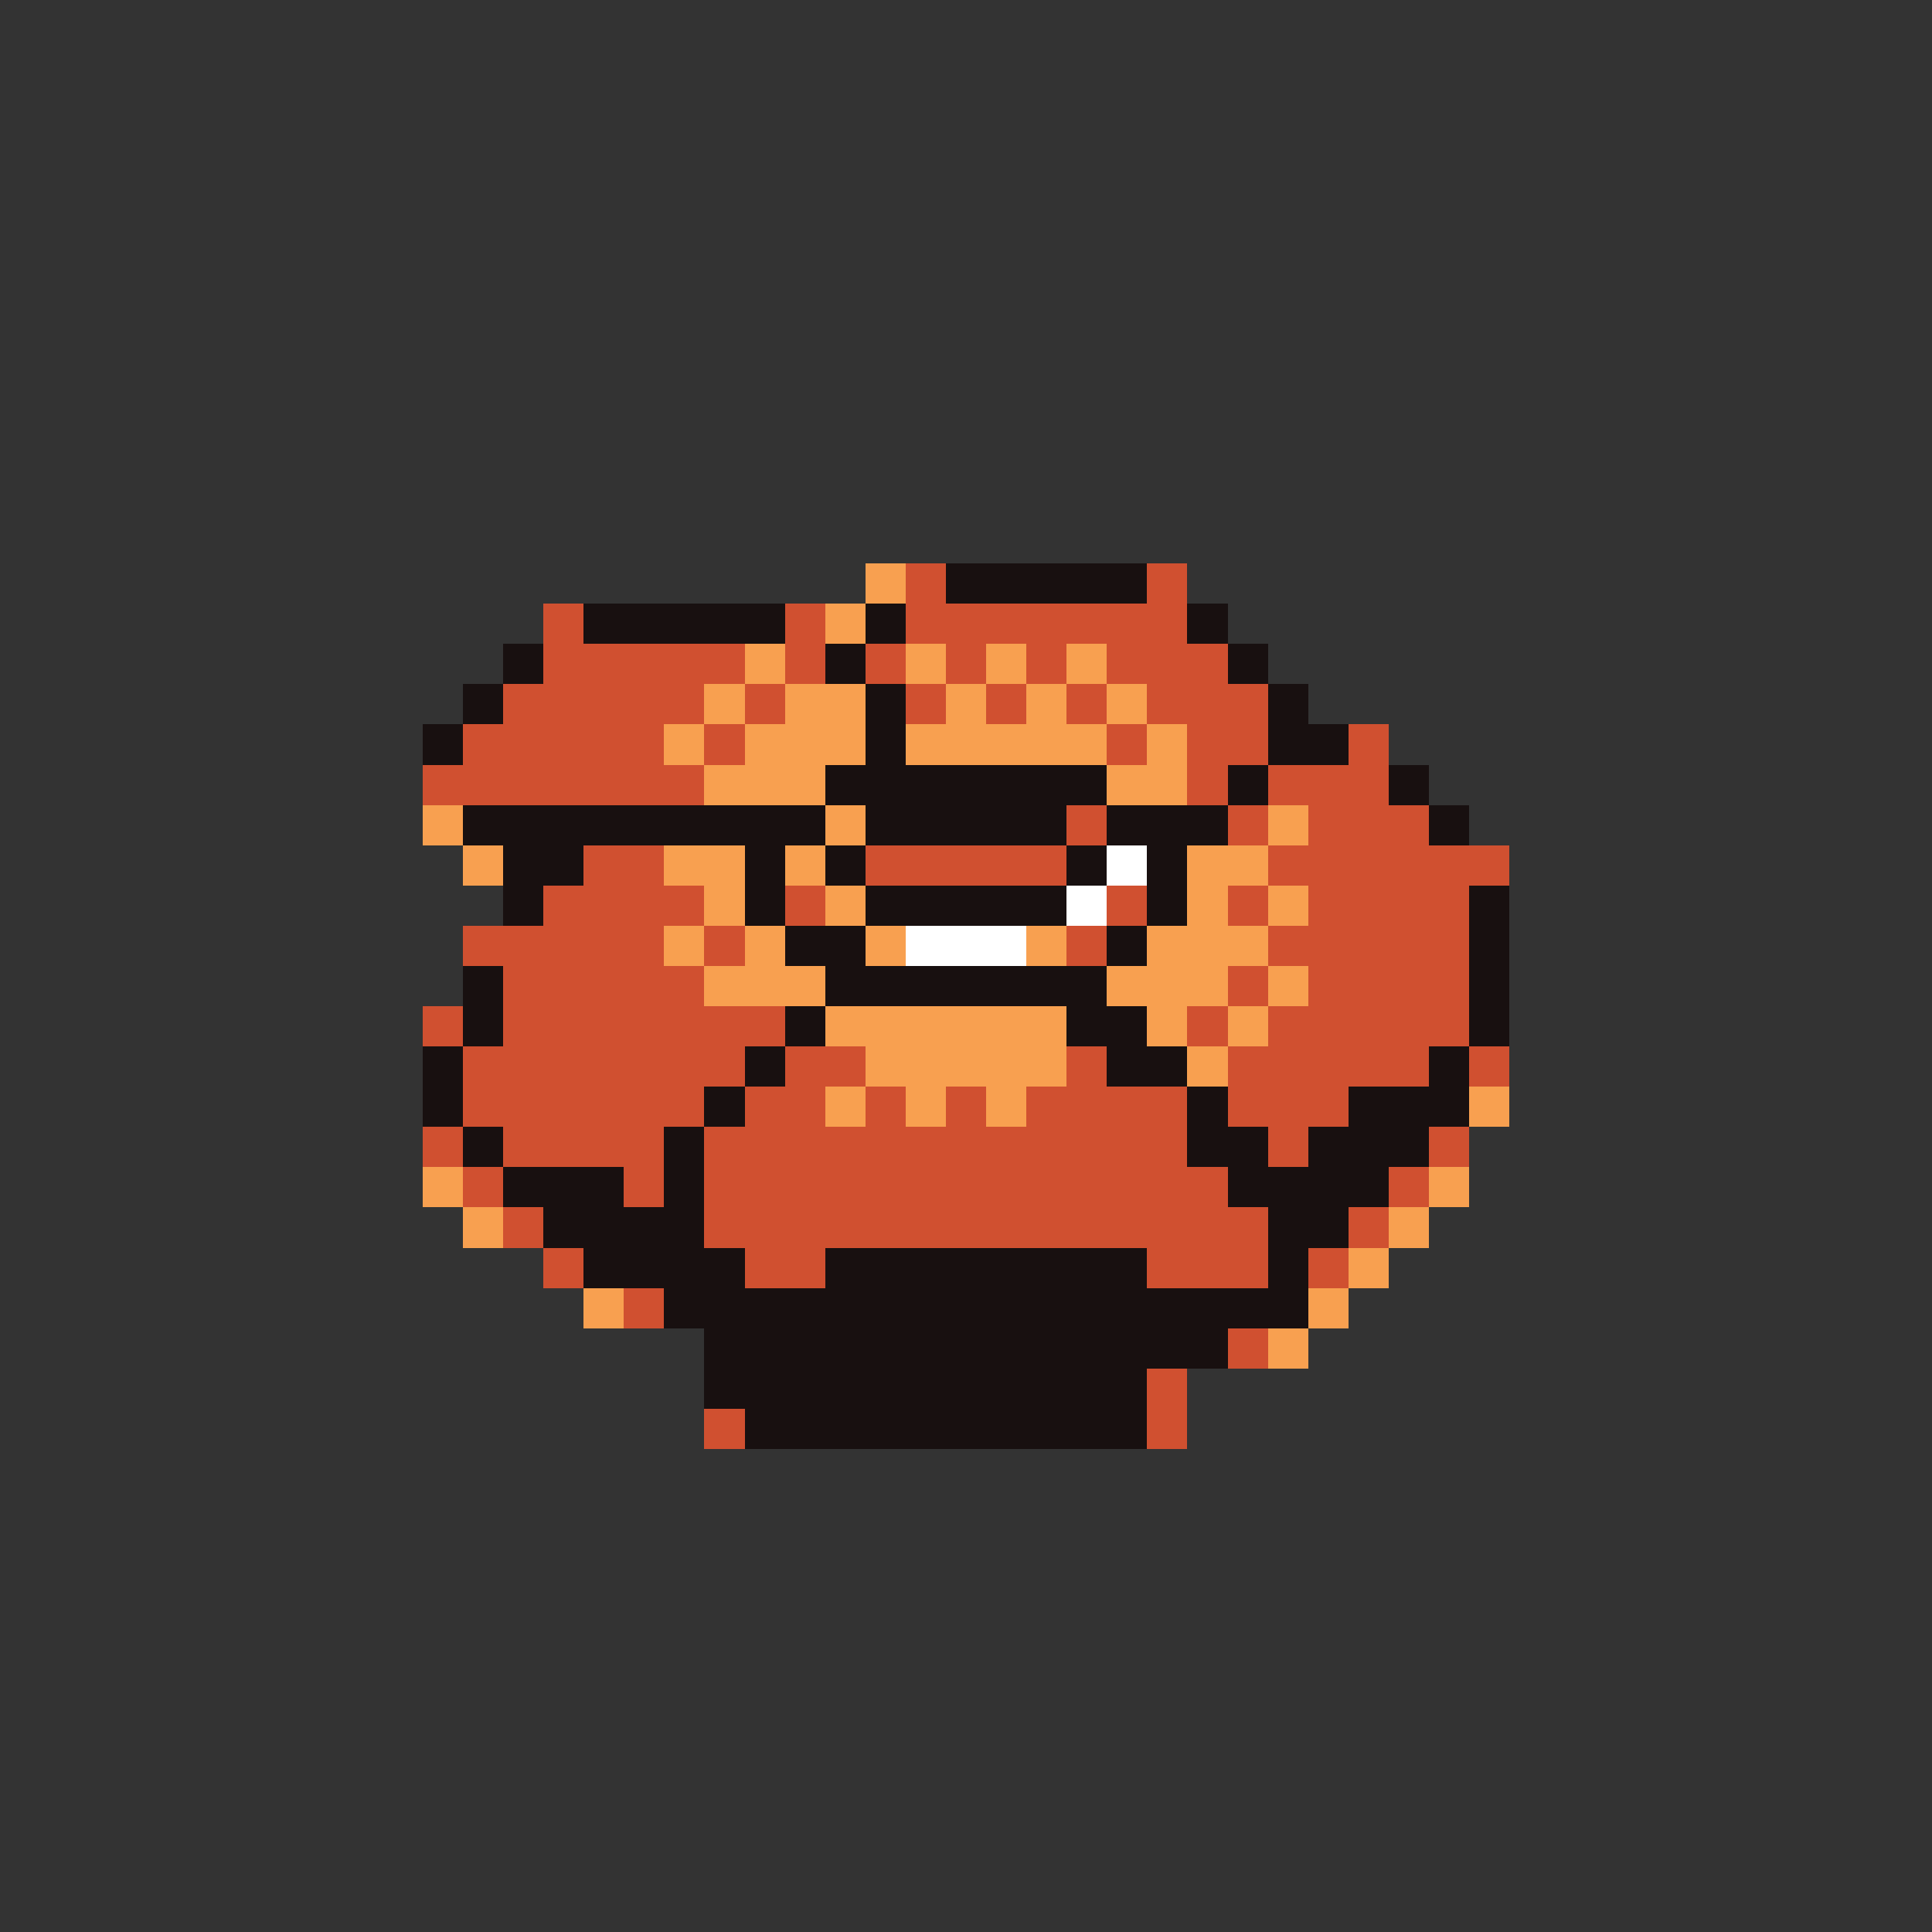 <svg xmlns="http://www.w3.org/2000/svg" viewBox="0 -0.5 96 96" shape-rendering="crispEdges">
<rect x="0" y="-0.5" width="96" height="96" fill="#333333" stroke="none"/>
<path stroke="#f8a050" d="M43 28h2M43 29h2M41 30h2M41 31h2M37 32h2M45 32h2M49 32h2M53 32h2M37 33h2M45 33h2M49 33h2M53 33h2M35 34h2M39 34h4M47 34h2M51 34h2M55 34h2M35 35h2M39 35h4M47 35h2M51 35h2M55 35h2M33 36h2M37 36h6M45 36h10M57 36h2M33 37h2M37 37h6M45 37h10M57 37h2M35 38h6M55 38h4M35 39h6M55 39h4M21 40h2M41 40h2M63 40h2M21 41h2M41 41h2M63 41h2M23 42h2M33 42h4M39 42h2M59 42h4M23 43h2M33 43h4M39 43h2M59 43h4M35 44h2M41 44h2M59 44h2M63 44h2M35 45h2M41 45h2M59 45h2M63 45h2M33 46h2M37 46h2M43 46h2M51 46h2M57 46h6M33 47h2M37 47h2M43 47h2M51 47h2M57 47h6M35 48h6M55 48h6M63 48h2M35 49h6M55 49h6M63 49h2M41 50h12M57 50h2M61 50h2M41 51h12M57 51h2M61 51h2M43 52h10M59 52h2M43 53h10M59 53h2M41 54h2M45 54h2M49 54h2M73 54h2M41 55h2M45 55h2M49 55h2M73 55h2M21 58h2M71 58h2M21 59h2M71 59h2M23 60h2M69 60h2M23 61h2M69 61h2M67 62h2M67 63h2M29 64h2M65 64h2M29 65h2M65 65h2M63 66h2M63 67h2" />
<path stroke="#d05030" d="M45 28h2M57 28h2M45 29h2M57 29h2M27 30h2M39 30h2M45 30h14M27 31h2M39 31h2M45 31h14M27 32h10M39 32h2M43 32h2M47 32h2M51 32h2M55 32h6M27 33h10M39 33h2M43 33h2M47 33h2M51 33h2M55 33h6M25 34h10M37 34h2M45 34h2M49 34h2M53 34h2M57 34h6M25 35h10M37 35h2M45 35h2M49 35h2M53 35h2M57 35h6M23 36h10M35 36h2M55 36h2M59 36h4M67 36h2M23 37h10M35 37h2M55 37h2M59 37h4M67 37h2M21 38h14M59 38h2M63 38h6M21 39h14M59 39h2M63 39h6M53 40h2M61 40h2M65 40h6M53 41h2M61 41h2M65 41h6M29 42h4M43 42h10M63 42h12M29 43h4M43 43h10M63 43h12M27 44h8M39 44h2M55 44h2M61 44h2M65 44h8M27 45h8M39 45h2M55 45h2M61 45h2M65 45h8M23 46h10M35 46h2M53 46h2M63 46h10M23 47h10M35 47h2M53 47h2M63 47h10M25 48h10M61 48h2M65 48h8M25 49h10M61 49h2M65 49h8M21 50h2M25 50h14M59 50h2M63 50h10M21 51h2M25 51h14M59 51h2M63 51h10M23 52h14M39 52h4M53 52h2M61 52h10M73 52h2M23 53h14M39 53h4M53 53h2M61 53h10M73 53h2M23 54h12M37 54h4M43 54h2M47 54h2M51 54h8M61 54h6M23 55h12M37 55h4M43 55h2M47 55h2M51 55h8M61 55h6M21 56h2M25 56h8M35 56h24M63 56h2M71 56h2M21 57h2M25 57h8M35 57h24M63 57h2M71 57h2M23 58h2M31 58h2M35 58h26M69 58h2M23 59h2M31 59h2M35 59h26M69 59h2M25 60h2M35 60h28M67 60h2M25 61h2M35 61h28M67 61h2M27 62h2M37 62h4M57 62h6M65 62h2M27 63h2M37 63h4M57 63h6M65 63h2M31 64h2M31 65h2M61 66h2M61 67h2M57 68h2M57 69h2M35 70h2M57 70h2M35 71h2M57 71h2" />
<path stroke="#181010" d="M47 28h10M47 29h10M29 30h10M43 30h2M59 30h2M29 31h10M43 31h2M59 31h2M25 32h2M41 32h2M61 32h2M25 33h2M41 33h2M61 33h2M23 34h2M43 34h2M63 34h2M23 35h2M43 35h2M63 35h2M21 36h2M43 36h2M63 36h4M21 37h2M43 37h2M63 37h4M41 38h14M61 38h2M69 38h2M41 39h14M61 39h2M69 39h2M23 40h18M43 40h10M55 40h6M71 40h2M23 41h18M43 41h10M55 41h6M71 41h2M25 42h4M37 42h2M41 42h2M53 42h2M57 42h2M25 43h4M37 43h2M41 43h2M53 43h2M57 43h2M25 44h2M37 44h2M43 44h10M57 44h2M73 44h2M25 45h2M37 45h2M43 45h10M57 45h2M73 45h2M39 46h4M55 46h2M73 46h2M39 47h4M55 47h2M73 47h2M23 48h2M41 48h14M73 48h2M23 49h2M41 49h14M73 49h2M23 50h2M39 50h2M53 50h4M73 50h2M23 51h2M39 51h2M53 51h4M73 51h2M21 52h2M37 52h2M55 52h4M71 52h2M21 53h2M37 53h2M55 53h4M71 53h2M21 54h2M35 54h2M59 54h2M67 54h6M21 55h2M35 55h2M59 55h2M67 55h6M23 56h2M33 56h2M59 56h4M65 56h6M23 57h2M33 57h2M59 57h4M65 57h6M25 58h6M33 58h2M61 58h8M25 59h6M33 59h2M61 59h8M27 60h8M63 60h4M27 61h8M63 61h4M29 62h8M41 62h16M63 62h2M29 63h8M41 63h16M63 63h2M33 64h32M33 65h32M35 66h26M35 67h26M35 68h22M35 69h22M37 70h20M37 71h20" />
<path stroke="#ffffff" d="M55 42h2M55 43h2M53 44h2M53 45h2M45 46h6M45 47h6" />
</svg>